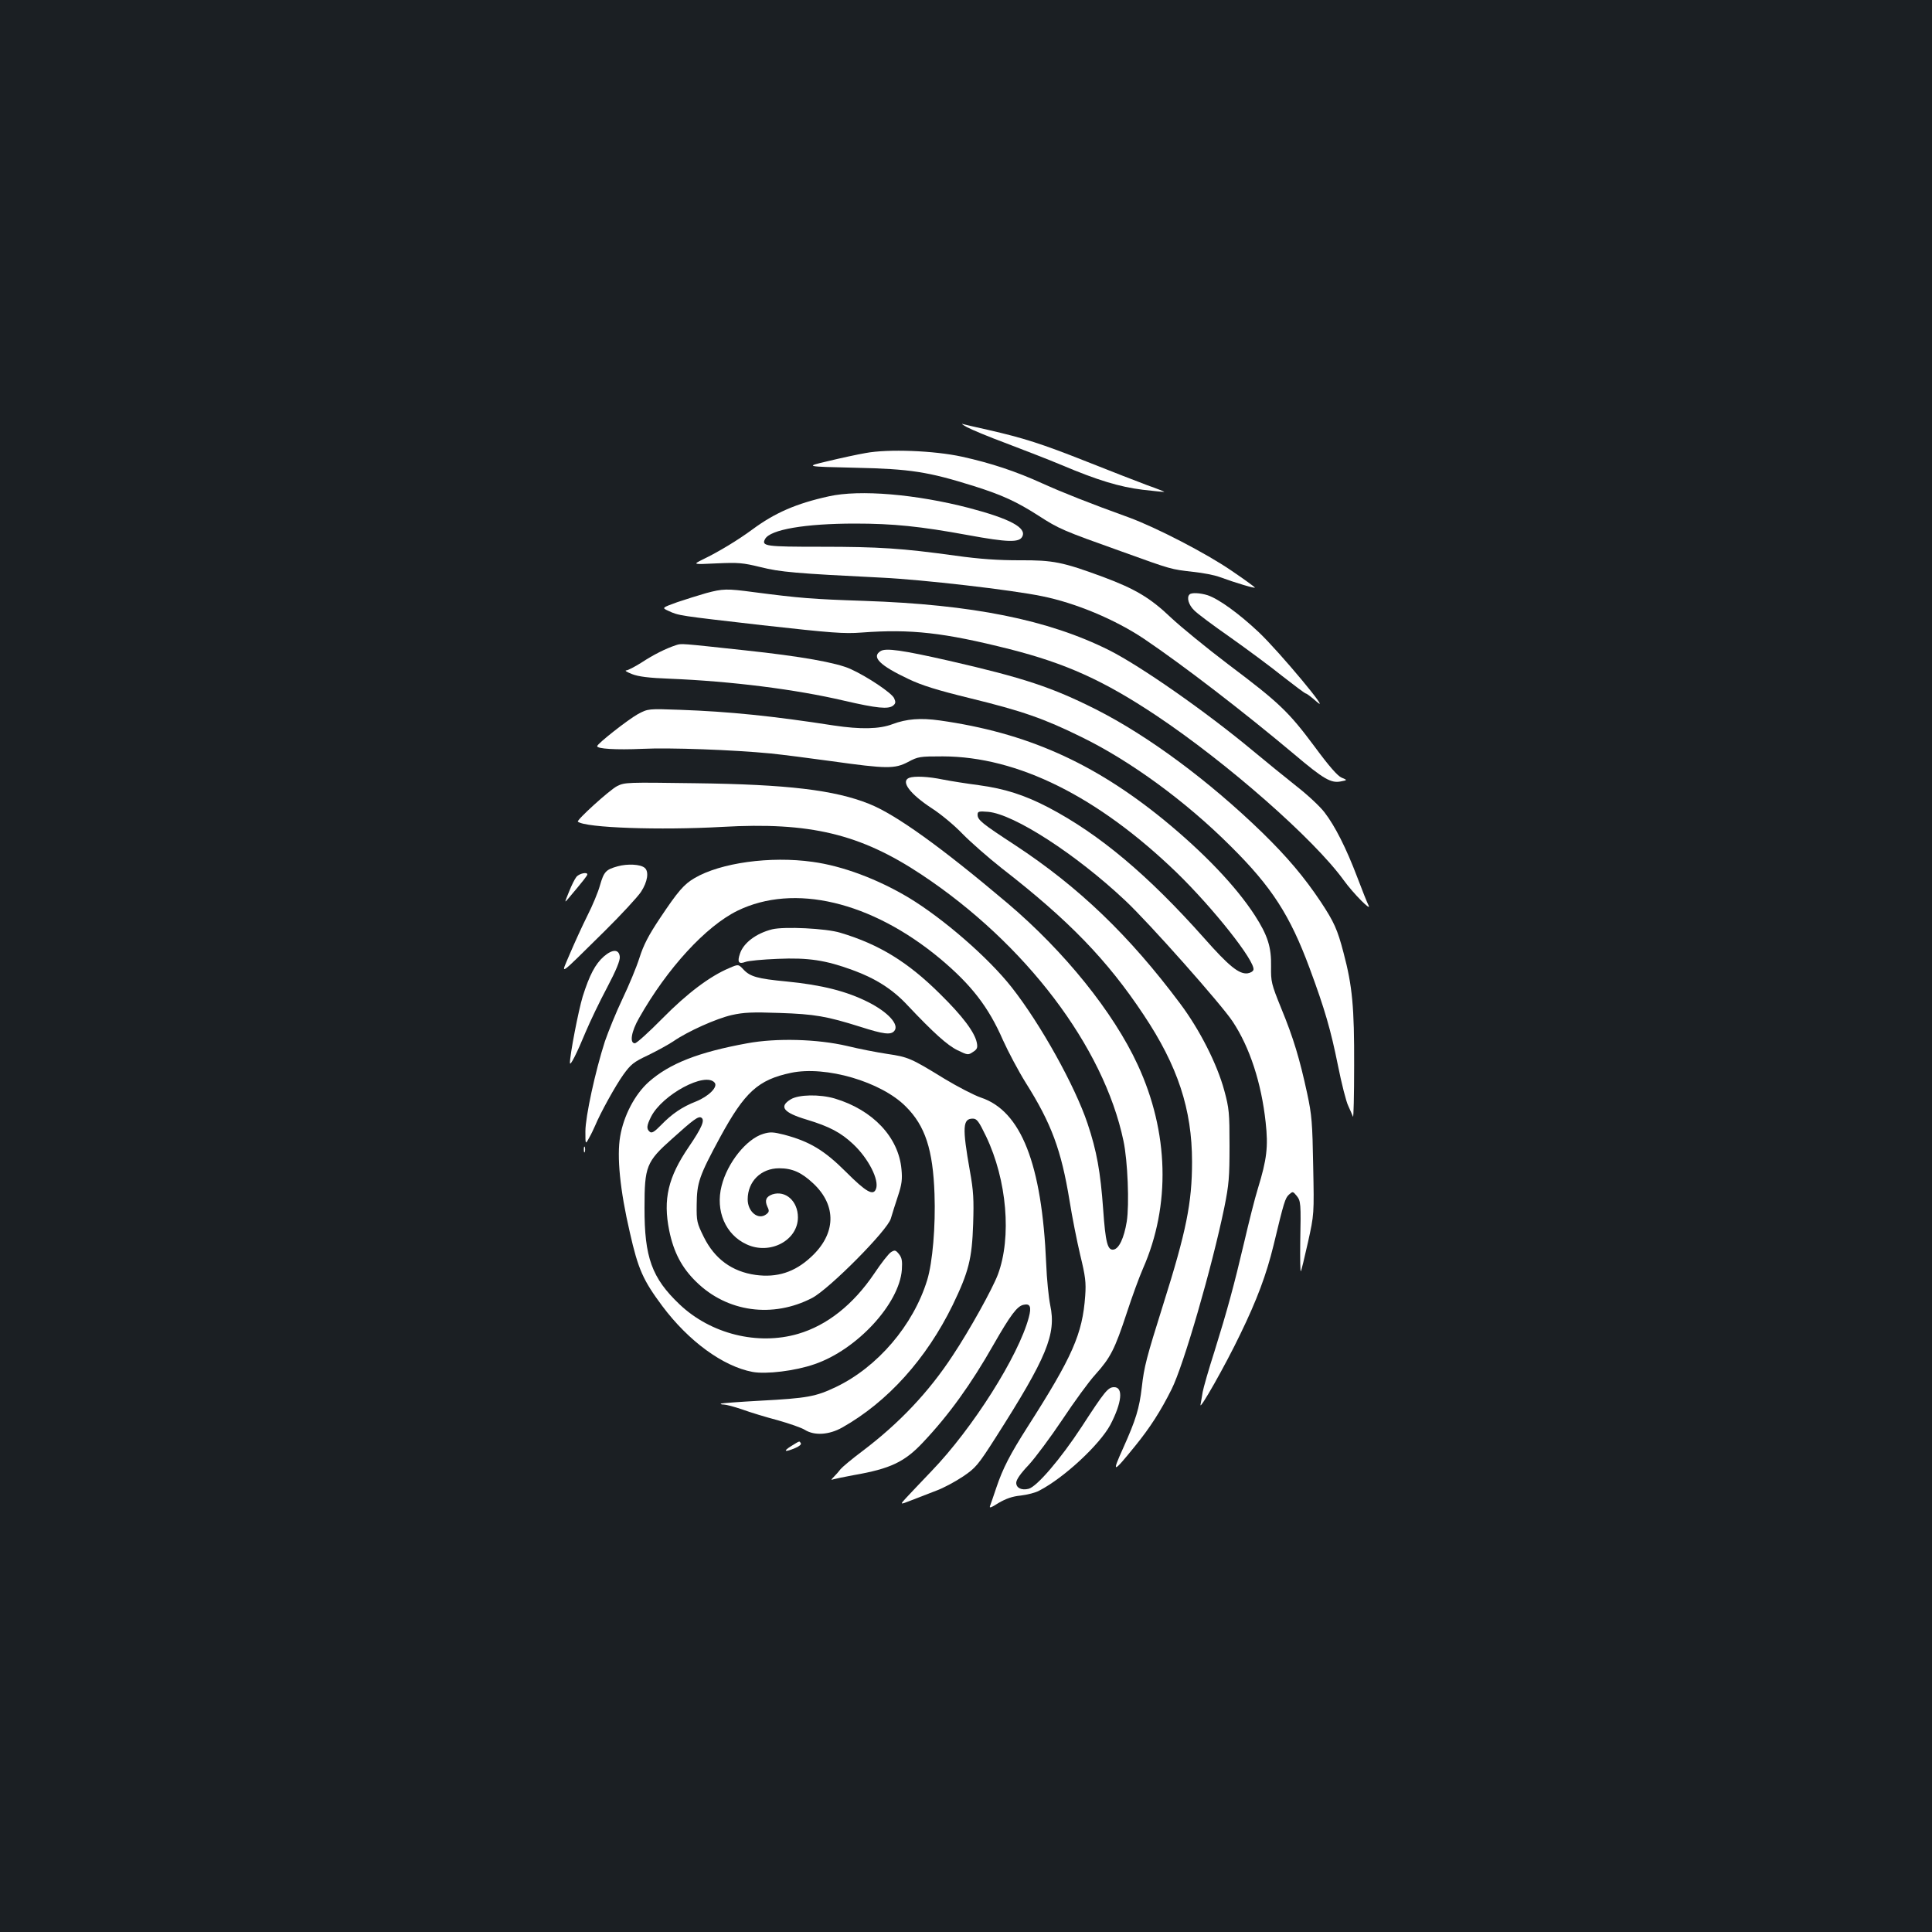 <?xml version="1.0" standalone="no"?>
<!DOCTYPE svg PUBLIC "-//W3C//DTD SVG 20010904//EN"
 "http://www.w3.org/TR/2001/REC-SVG-20010904/DTD/svg10.dtd">
<svg version="1.0" xmlns="http://www.w3.org/2000/svg"
 width="1000pt" height="1000pt" viewBox="0 0 1000 1000"
 preserveAspectRatio="xMidYMid meet">
<rect width="100%" height="100%" fill="#1b1f23"/>
<g transform="translate(0,1000) scale(0.1,-0.1)"
fill="#ffffff" stroke="none">
<path d="M5005 7789 c22 -12 115 -51 207 -85 92 -35 221 -85 285 -112 185 -78
297 -112 418 -127 60 -7 111 -12 112 -11 1 1 -39 17 -90 35 -51 19 -192 74
-313 122 -232 92 -326 122 -510 164 -62 14 -120 27 -130 30 -11 4 -1 -4 21
-16z"/>
<path d="M4480 7655 c-41 -7 -129 -26 -195 -42 -120 -28 -120 -28 140 -34 288
-6 380 -21 616 -95 146 -46 222 -81 334 -153 107 -69 126 -77 426 -184 269
-97 257 -93 375 -107 50 -5 111 -17 135 -26 84 -31 189 -62 184 -55 -2 4 -57
44 -122 88 -130 89 -387 222 -528 274 -205 74 -346 130 -450 177 -136 62 -265
105 -415 138 -145 32 -384 41 -500 19z"/>
<path d="M4290 7431 c-169 -37 -280 -86 -395 -171 -76 -56 -175 -116 -258
-156 -52 -26 -52 -26 73 -20 112 5 135 3 225 -19 103 -26 185 -33 630 -55 208
-10 670 -63 829 -96 174 -35 379 -121 528 -221 203 -137 516 -378 778 -598
150 -127 189 -149 238 -140 37 7 37 7 6 20 -20 8 -65 59 -140 161 -134 180
-183 227 -445 424 -112 85 -247 195 -300 245 -106 101 -184 147 -350 209 -209
77 -258 87 -430 86 -113 0 -204 6 -335 24 -273 38 -395 46 -695 46 -286 0
-309 3 -289 40 26 49 208 80 465 80 198 0 337 -14 587 -60 202 -37 263 -39
279 -8 25 46 -63 93 -276 149 -274 71 -565 96 -725 60z"/>
<path d="M3655 6930 c-38 -11 -106 -32 -150 -47 -80 -29 -80 -29 -45 -45 54
-25 51 -24 485 -74 360 -40 423 -45 515 -38 255 19 425 0 766 -86 291 -74 486
-162 758 -343 367 -245 816 -639 971 -853 49 -68 148 -168 128 -129 -6 11 -32
76 -58 145 -57 150 -115 265 -170 336 -22 29 -87 90 -145 135 -58 46 -159 128
-225 183 -245 204 -582 439 -745 521 -315 157 -705 236 -1270 255 -267 9 -329
14 -568 45 -141 19 -161 18 -247 -5z"/>
<path d="M6157 6923 c-16 -15 -5 -54 24 -82 16 -17 101 -80 187 -140 86 -61
208 -151 270 -201 63 -49 117 -90 122 -90 4 0 29 -19 55 -42 85 -75 -193 259
-300 360 -101 95 -205 171 -264 191 -38 12 -84 15 -94 4z"/>
<path d="M3500 6661 c-55 -18 -118 -50 -179 -90 -35 -22 -71 -41 -80 -41 -9
-1 5 -9 30 -19 33 -13 87 -20 195 -24 319 -13 653 -55 904 -114 169 -39 228
-45 253 -25 13 11 14 18 5 38 -12 27 -139 112 -225 151 -72 33 -257 66 -548
97 -334 36 -327 36 -355 27z"/>
<path d="M4558 6630 c-49 -30 -5 -74 143 -144 71 -34 149 -58 320 -100 270
-66 382 -105 577 -201 254 -124 541 -334 772 -565 213 -211 307 -358 408 -630
80 -216 110 -321 147 -504 19 -95 43 -190 54 -211 10 -22 21 -47 24 -55 3 -8
6 110 6 264 1 302 -9 412 -55 585 -31 119 -49 159 -117 262 -86 129 -174 233
-303 359 -277 269 -592 502 -861 638 -228 115 -377 164 -761 252 -242 55 -327
67 -354 50z"/>
<path d="M3302 6304 c-52 -29 -210 -153 -211 -166 -2 -14 98 -20 233 -14 142
7 470 -5 666 -24 58 -6 200 -24 315 -40 286 -40 326 -40 395 -4 52 28 61 29
180 29 388 -1 803 -208 1211 -602 191 -186 405 -457 397 -502 -2 -9 -16 -17
-31 -19 -44 -5 -97 38 -225 183 -289 325 -541 537 -806 676 -123 64 -226 97
-360 115 -61 8 -144 21 -185 29 -76 16 -148 19 -175 9 -46 -18 4 -84 119 -159
45 -29 115 -87 156 -130 41 -42 133 -123 204 -179 348 -270 546 -475 734 -758
177 -265 251 -490 251 -761 0 -213 -30 -361 -149 -738 -87 -277 -99 -322 -111
-429 -13 -111 -31 -169 -96 -314 -61 -135 -55 -134 61 9 78 96 133 182 189
294 62 123 209 631 273 941 24 119 27 157 27 320 0 169 -2 193 -27 285 -37
137 -127 315 -229 451 -263 352 -524 603 -856 821 -170 111 -192 129 -192 156
0 17 6 19 54 15 133 -11 455 -219 710 -459 123 -115 498 -538 556 -626 89
-134 149 -319 171 -522 14 -127 6 -192 -40 -342 -16 -51 -47 -175 -70 -274
-54 -230 -89 -358 -155 -570 -30 -93 -57 -188 -61 -210 -3 -22 -9 -51 -11 -65
-8 -37 129 204 206 365 86 177 135 308 172 460 54 225 60 244 80 262 19 17 20
17 39 -6 22 -27 23 -38 19 -241 -1 -85 0 -153 3 -150 3 3 19 70 37 150 32 145
32 145 27 395 -4 224 -7 263 -31 375 -39 180 -71 287 -134 440 -52 128 -54
139 -53 217 2 100 -17 161 -84 265 -98 151 -263 324 -473 496 -364 296 -711
450 -1158 513 -100 14 -172 8 -244 -19 -68 -26 -165 -28 -305 -7 -315 49 -542
72 -794 81 -166 6 -166 6 -219 -22z"/>
<path d="M3194 5931 c-39 -20 -212 -177 -203 -184 40 -32 424 -45 747 -27 454
26 714 -36 1032 -247 538 -357 943 -891 1045 -1378 22 -102 31 -330 17 -418
-14 -85 -40 -141 -69 -145 -30 -4 -41 36 -53 208 -14 194 -33 302 -81 445 -65
194 -242 513 -392 704 -121 154 -355 357 -534 465 -161 96 -342 164 -497 185
-219 31 -477 -5 -611 -84 -55 -32 -86 -68 -180 -209 -58 -87 -84 -137 -105
-203 -15 -48 -55 -144 -88 -213 -33 -69 -73 -168 -91 -220 -50 -155 -101 -390
-101 -466 0 -69 0 -69 19 -34 11 19 25 49 32 65 26 63 103 203 145 262 39 54
53 66 130 102 47 23 105 55 129 71 75 52 223 118 302 136 62 14 107 16 247 11
183 -6 245 -17 420 -72 119 -38 157 -43 175 -21 27 32 -32 97 -135 149 -111
56 -239 89 -424 107 -148 14 -187 25 -221 61 -27 29 -27 29 -75 8 -100 -42
-218 -131 -346 -261 -69 -70 -133 -128 -142 -128 -28 0 -19 60 22 131 146 258
346 475 509 555 293 143 693 48 1049 -248 161 -135 250 -249 325 -421 27 -60
80 -160 118 -221 133 -211 184 -348 227 -611 13 -82 38 -208 55 -280 27 -111
31 -142 26 -212 -14 -198 -66 -315 -298 -678 -91 -143 -128 -214 -162 -315
-14 -41 -28 -83 -32 -93 -6 -15 3 -12 44 14 38 22 71 34 114 38 34 4 78 15 97
26 129 67 312 238 367 340 60 115 68 195 20 195 -32 0 -48 -20 -169 -206 -108
-165 -231 -309 -274 -320 -36 -9 -64 4 -64 31 0 16 22 48 64 92 35 38 113 143
174 234 61 92 138 198 172 235 78 87 100 130 162 318 27 83 65 187 84 230 144
327 134 706 -27 1054 -126 273 -379 587 -674 837 -343 290 -578 459 -716 514
-179 72 -424 101 -899 107 -356 5 -366 5 -406 -15z"/>
<path d="M3197 5516 c-61 -17 -71 -27 -92 -100 -9 -33 -38 -103 -65 -156 -27
-54 -67 -142 -90 -196 -48 -115 -71 -130 179 116 86 85 171 177 189 204 34 52
42 105 19 124 -22 19 -89 22 -140 8z"/>
<path d="M2984 5462 c-9 -11 -26 -45 -39 -78 -24 -59 -24 -59 -2 -33 76 90 97
117 97 123 0 14 -41 5 -56 -12z"/>
<path d="M3997 5190 c-84 -21 -149 -71 -167 -126 -15 -44 -7 -56 28 -43 15 6
90 13 167 16 159 7 249 -7 388 -58 118 -43 207 -99 284 -182 135 -143 206
-207 259 -233 52 -25 55 -26 80 -9 22 14 25 22 20 48 -11 54 -73 137 -190 252
-166 165 -315 257 -516 317 -74 23 -291 33 -353 18z"/>
<path d="M3125 5049 c-44 -39 -74 -96 -109 -207 -22 -72 -67 -305 -66 -344 1
-19 37 53 82 162 22 52 71 155 110 228 48 91 68 141 66 160 -4 40 -38 40 -83
1z"/>
<path d="M3868 4600 c-253 -46 -403 -105 -510 -200 -72 -64 -130 -175 -148
-282 -18 -103 -1 -278 50 -497 43 -191 69 -248 168 -381 136 -182 314 -312
467 -341 70 -13 221 5 321 40 220 75 439 313 452 489 3 46 0 62 -15 81 -17 21
-22 22 -41 10 -12 -7 -51 -57 -87 -111 -109 -161 -244 -268 -394 -312 -209
-61 -452 -1 -614 153 -143 136 -182 243 -181 501 0 212 9 237 142 355 113 102
137 119 152 110 20 -12 2 -53 -64 -150 -108 -158 -135 -272 -102 -435 23 -112
65 -192 140 -265 160 -157 396 -189 600 -83 89 47 391 351 407 411 7 23 23 76
37 117 20 60 23 87 18 138 -15 166 -148 307 -345 366 -78 23 -187 21 -228 -4
-63 -38 -38 -69 82 -105 119 -36 177 -67 241 -127 79 -74 136 -186 118 -232
-14 -37 -51 -16 -155 88 -113 113 -189 158 -321 193 -56 14 -72 15 -108 4 -86
-26 -185 -149 -215 -269 -33 -129 20 -253 130 -303 121 -56 265 21 265 140 0
84 -64 141 -132 119 -33 -12 -41 -31 -26 -64 11 -22 9 -28 -7 -40 -41 -30 -95
14 -95 78 0 93 69 161 163 161 68 0 115 -21 176 -78 123 -115 119 -262 -12
-382 -84 -78 -175 -107 -286 -92 -122 17 -212 83 -268 196 -36 73 -38 82 -37
167 1 114 12 148 122 351 127 233 196 296 366 332 180 38 467 -46 594 -174
101 -100 141 -224 149 -453 6 -166 -10 -355 -38 -446 -72 -234 -257 -450 -472
-553 -105 -50 -148 -58 -392 -71 -109 -6 -201 -13 -204 -15 -2 -3 5 -5 16 -5
11 0 53 -11 94 -25 41 -15 123 -40 184 -56 60 -17 124 -39 141 -50 50 -31 125
-26 193 12 236 133 436 356 572 634 83 172 100 239 106 420 4 126 2 170 -17
275 -40 226 -37 270 15 270 21 0 31 -13 69 -92 108 -226 133 -522 61 -715 -29
-76 -146 -287 -233 -418 -125 -191 -278 -352 -467 -495 -55 -41 -106 -84 -114
-94 -8 -11 -24 -29 -35 -40 -15 -15 -16 -18 -3 -13 10 3 58 13 107 22 189 33
263 68 359 171 133 141 247 299 364 505 87 152 121 197 153 205 36 9 44 -9 29
-65 -53 -199 -290 -574 -504 -796 -53 -55 -111 -117 -130 -137 -34 -37 -34
-37 25 -14 33 13 91 35 129 50 39 14 101 48 140 74 65 44 77 58 169 202 264
414 314 534 282 684 -8 39 -18 136 -21 216 -22 516 -130 790 -338 859 -35 12
-120 56 -188 97 -174 107 -188 113 -297 129 -53 8 -146 26 -207 41 -154 36
-366 42 -517 14z m-169 -204 c18 -22 -30 -70 -96 -97 -72 -28 -125 -64 -182
-123 -34 -35 -48 -43 -58 -34 -18 15 -16 32 7 78 59 115 281 234 329 176z"/>
<path d="M3022 4050 c0 -14 2 -19 5 -12 2 6 2 18 0 25 -3 6 -5 1 -5 -13z"/>
<path d="M4095 2515 c-45 -28 -33 -33 21 -10 20 8 33 19 29 25 -8 12 -3 14
-50 -15z"/>
</g>
</svg>
